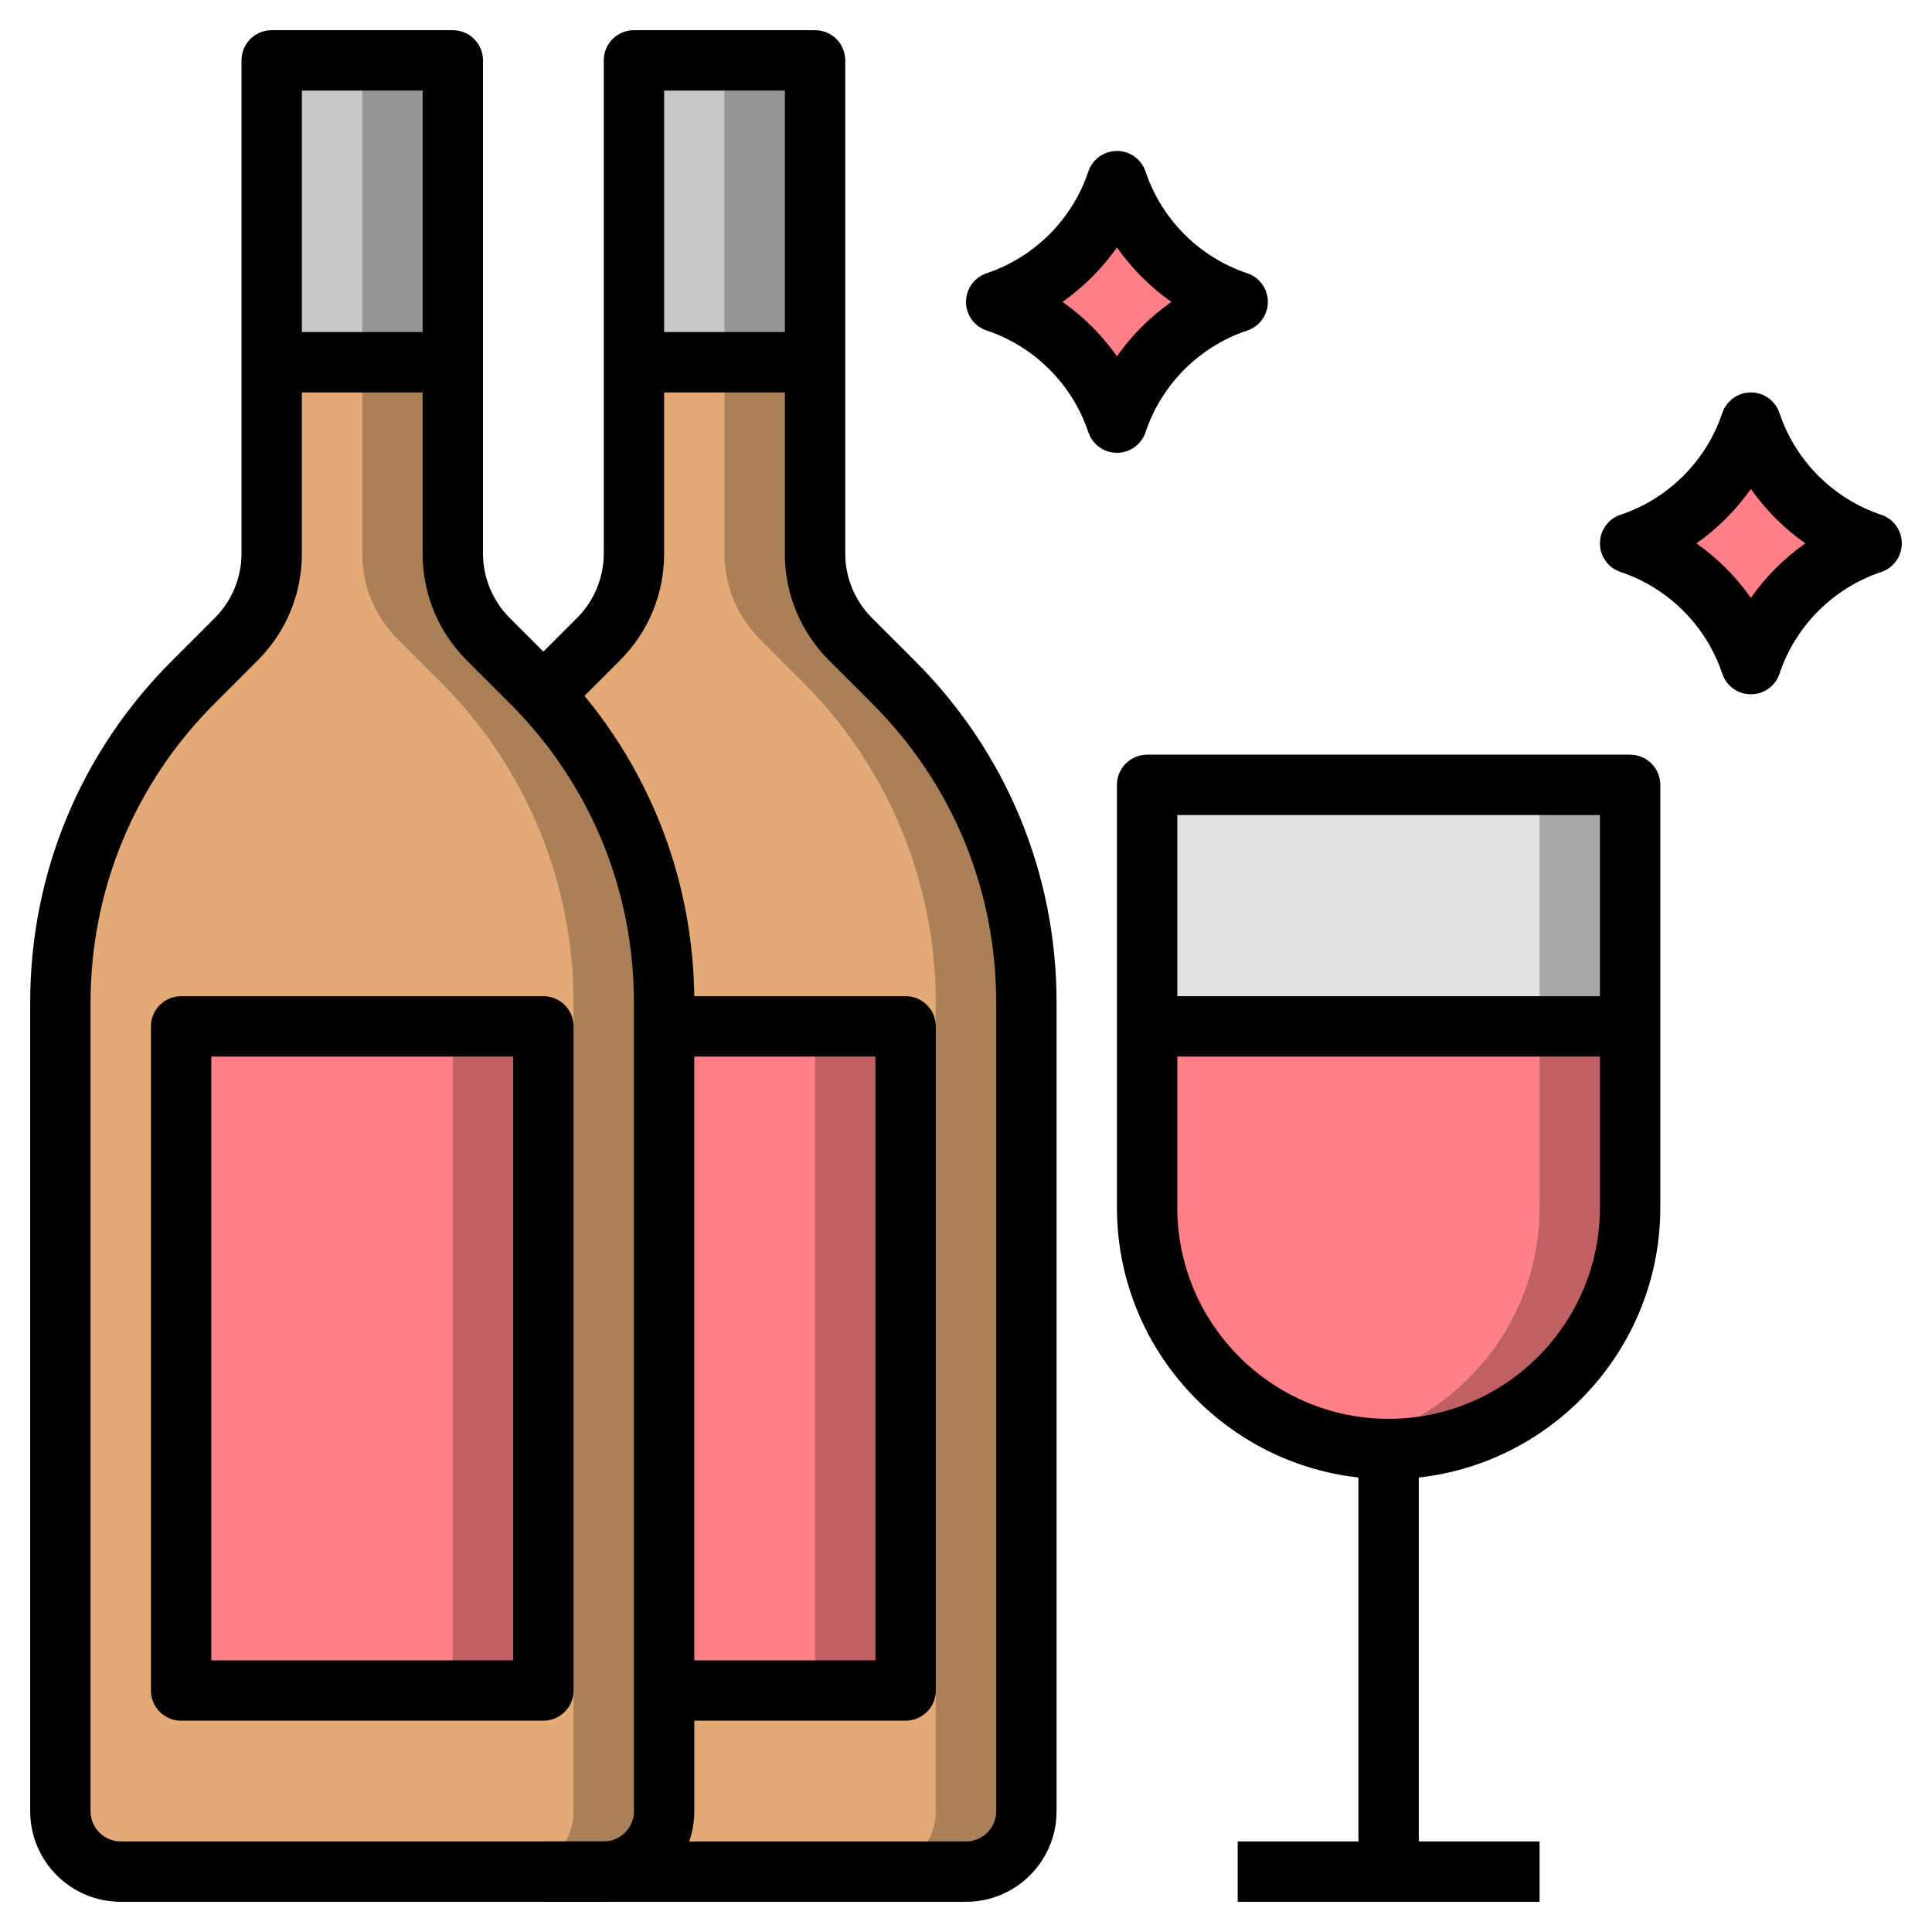 <svg id="Layer_3" enable-background="new 0 0 64 64" height="512" viewBox="0 0 64 64" width="512" xmlns="http://www.w3.org/2000/svg"><path d="m16 62h16c1.105 0 2-.895 2-2v-26.787c0-3.978-1.58-7.794-4.393-10.607l-1.435-1.435c-.751-.75-1.172-1.767-1.172-2.828v-16.343h-6v16.343c0 1.061-.421 2.078-1.172 2.828l-1.435 1.435c-2.813 2.814-4.393 6.629-4.393 10.607v26.787c0 1.105.895 2 2 2z" fill="#aa8058"/><path d="m31 60v-26.787c0-3.978-1.58-7.794-4.393-10.607l-1.435-1.435c-.751-.75-1.172-1.767-1.172-2.828v-16.343h-3v16.343c0 1.061-.421 2.078-1.172 2.828l-1.435 1.435c-2.813 2.814-4.393 6.629-4.393 10.607v26.787c0 1.105.895 2 2 2h13c1.105 0 2-.895 2-2z" fill="#e3aa75"/><path d="m22 34h8v22h-8z" fill="#bf6065"/><path d="m22 34h5v22h-5z" fill="#ff8087"/><path d="m4 62h16c1.105 0 2-.895 2-2v-26.787c0-3.978-1.58-7.794-4.393-10.607l-1.435-1.435c-.751-.75-1.172-1.767-1.172-2.828v-16.343h-6v16.343c0 1.061-.421 2.078-1.172 2.828l-1.435 1.435c-2.813 2.814-4.393 6.629-4.393 10.607v26.787c0 1.105.895 2 2 2z" fill="#aa8058"/><path d="m19 60v-26.787c0-3.978-1.58-7.794-4.393-10.607l-1.435-1.435c-.751-.75-1.172-1.767-1.172-2.828v-16.343h-3v16.343c0 1.061-.421 2.078-1.172 2.828l-1.435 1.435c-2.813 2.814-4.393 6.629-4.393 10.607v26.787c0 1.105.895 2 2 2h13c1.105 0 2-.895 2-2z" fill="#e3aa75"/><path d="m6 34h12v22h-12z" fill="#bf6065"/><path d="m6 34h9v22h-9z" fill="#ff8087"/><path d="m9 2h6v10h-6z" fill="#979598"/><path d="m9 2h3v10h-3z" fill="#c9c6ca"/><path d="m21 2h6v10h-6z" fill="#979598"/><path d="m21 2h3v10h-3z" fill="#c9c6ca"/><path d="m46 48c-4.418 0-8-3.582-8-8v-14h16v14c0 4.418-3.582 8-8 8z" fill="#aaa9aa"/><path d="m44.5 47.855c3.701-.703 6.5-3.95 6.5-7.855v-14h-13v14c0 3.905 2.799 7.152 6.5 7.855z" fill="#e3e1e3"/><path d="m38 40c0 4.418 3.582 8 8 8s8-3.582 8-8v-6h-16z" fill="#bf6065"/><g fill="#ff8087"><path d="m44.5 47.855c3.701-.703 6.5-3.95 6.5-7.855v-6h-13v6c0 3.905 2.799 7.152 6.5 7.855z"/><path d="m54 18c1.889-.63 3.37-2.111 4-4 .63 1.889 2.111 3.37 4 4-1.889.63-3.37 2.111-4 4-.63-1.889-2.111-3.37-4-4z"/><path d="m33 10c1.889-.63 3.37-2.111 4-4 .63 1.889 2.111 3.37 4 4-1.889.63-3.37 2.111-4 4-.63-1.889-2.111-3.37-4-4z"/></g><path d="m20 63h-16c-1.654 0-3-1.346-3-3v-26.787c0-4.274 1.664-8.292 4.687-11.314l1.435-1.435c.558-.558.878-1.331.878-2.121v-16.343c0-.552.447-1 1-1h6c.553 0 1 .448 1 1v16.343c0 .79.32 1.562.879 2.121l1.435 1.435c3.022 3.022 4.686 7.04 4.686 11.314v26.787c0 1.654-1.346 3-3 3zm-10-60v15.343c0 1.335-.521 2.591-1.465 3.535l-1.435 1.435c-2.644 2.645-4.1 6.16-4.1 9.9v26.787c0 .551.448 1 1 1h16c.552 0 1-.449 1-1v-26.787c0-3.74-1.456-7.256-4.101-9.9l-1.435-1.435c-.943-.944-1.464-2.2-1.464-3.535v-15.343z"/><path d="m18 57h-12c-.553 0-1-.448-1-1v-22c0-.552.447-1 1-1h12c.553 0 1 .448 1 1v22c0 .552-.447 1-1 1zm-11-2h10v-20h-10z"/><path d="m9 11h6v2h-6z"/><path d="m32 63h-14v-2h14c.552 0 1-.449 1-1v-26.787c0-3.74-1.456-7.256-4.101-9.9l-1.435-1.435c-.943-.944-1.464-2.2-1.464-3.535v-15.343h-4v15.343c0 1.335-.521 2.591-1.465 3.535l-1.435 1.435c-.124.125-.247.252-.367.381l-1.467-1.358c.136-.147.276-.292.419-.436l1.436-1.436c.559-.558.879-1.331.879-2.121v-16.343c0-.552.447-1 1-1h6c.553 0 1 .448 1 1v16.343c0 .79.32 1.562.879 2.121l1.435 1.435c3.022 3.022 4.686 7.04 4.686 11.314v26.787c0 1.654-1.346 3-3 3z"/><path d="m30 57h-8v-2h7v-20h-7v-2h8c.553 0 1 .448 1 1v22c0 .552-.447 1-1 1z"/><path d="m21 11h6v2h-6z"/><path d="m46 49c-4.963 0-9-4.038-9-9v-14c0-.552.447-1 1-1h16c.553 0 1 .448 1 1v14c0 4.962-4.037 9-9 9zm-7-22v13c0 3.86 3.141 7 7 7s7-3.14 7-7v-13z"/><path d="m45 48h2v14h-2z"/><path d="m38 33h16v2h-16z"/><path d="m58 23c-.431 0-.812-.275-.948-.684-.528-1.582-1.787-2.841-3.368-3.368-.409-.136-.684-.517-.684-.948s.275-.812.684-.949c1.581-.527 2.84-1.786 3.368-3.368.136-.408.517-.683.948-.683s.812.275.948.684c.528 1.582 1.787 2.841 3.368 3.368.409.136.684.517.684.948s-.275.812-.684.949c-1.581.527-2.84 1.786-3.368 3.368-.136.408-.517.683-.948.683zm-1.804-5c.7.492 1.312 1.104 1.804 1.804.492-.701 1.104-1.312 1.804-1.804-.7-.492-1.312-1.104-1.804-1.804-.492.7-1.104 1.312-1.804 1.804z"/><path d="m37 15c-.431 0-.812-.275-.948-.684-.528-1.582-1.787-2.841-3.368-3.368-.409-.136-.684-.517-.684-.948s.275-.812.684-.949c1.581-.527 2.84-1.786 3.368-3.368.136-.408.517-.683.948-.683s.812.275.948.684c.528 1.582 1.787 2.841 3.368 3.368.409.136.684.517.684.948s-.275.812-.684.949c-1.581.527-2.84 1.786-3.368 3.368-.136.408-.517.683-.948.683zm-1.804-5c.7.492 1.312 1.104 1.804 1.804.492-.701 1.104-1.312 1.804-1.804-.7-.492-1.312-1.104-1.804-1.804-.492.7-1.104 1.312-1.804 1.804z"/><path d="m41 61h10v2h-10z"/></svg>